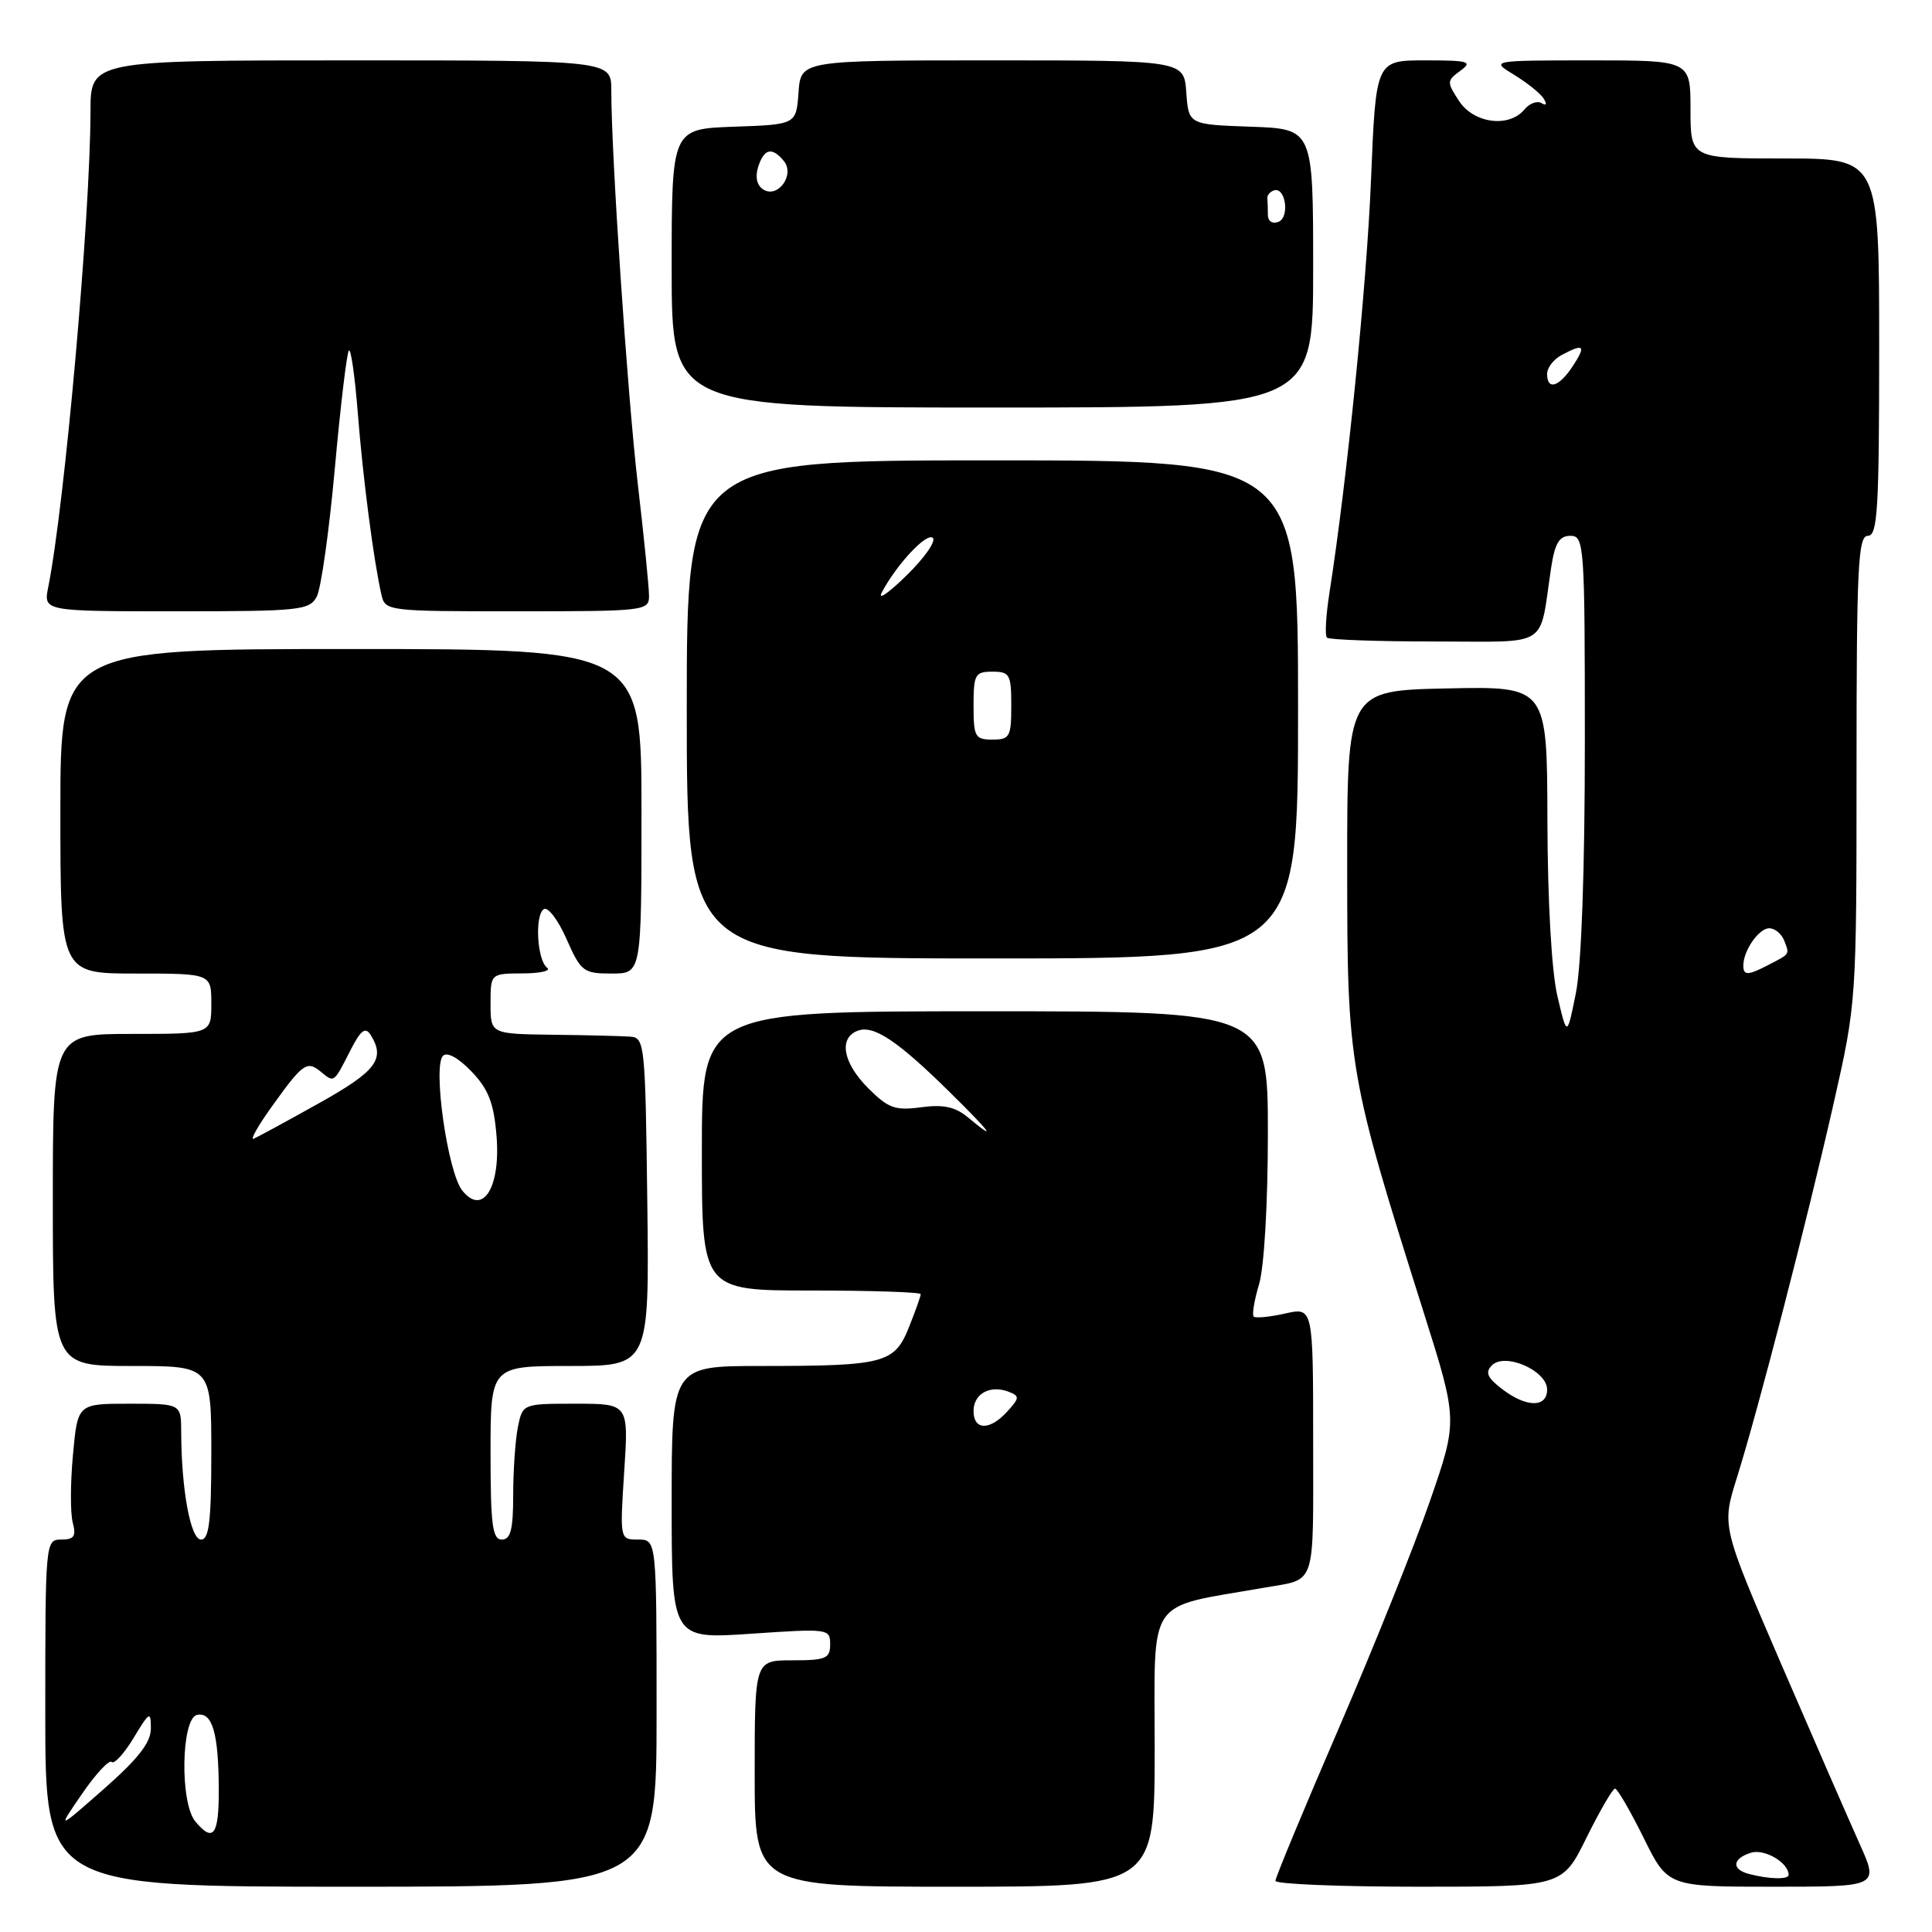<?xml version="1.0" encoding="UTF-8" standalone="no"?>
<!DOCTYPE svg PUBLIC "-//W3C//DTD SVG 1.1//EN" "http://www.w3.org/Graphics/SVG/1.1/DTD/svg11.dtd" >
<svg xmlns="http://www.w3.org/2000/svg" xmlns:xlink="http://www.w3.org/1999/xlink" version="1.1" viewBox="0 0 256 256">
 <g >
 <path fill="currentColor"
d=" M 87.00 227.00 C 87.00 204.00 87.00 204.00 84.56 204.00 C 82.13 204.00 82.13 204.00 82.71 195.00 C 83.30 186.00 83.30 186.00 76.27 186.00 C 69.25 186.00 69.25 186.00 68.62 189.12 C 68.28 190.84 68.00 194.89 68.00 198.12 C 68.00 202.68 67.66 204.00 66.50 204.00 C 65.25 204.00 65.00 202.06 65.00 192.50 C 65.00 181.00 65.00 181.00 75.52 181.00 C 86.04 181.00 86.04 181.00 85.77 159.25 C 85.51 138.31 85.43 137.49 83.50 137.36 C 82.40 137.28 77.79 137.16 73.25 137.11 C 65.00 137.00 65.00 137.00 65.00 133.00 C 65.00 129.00 65.00 129.00 69.25 128.98 C 71.59 128.98 73.05 128.64 72.50 128.23 C 71.16 127.25 70.83 121.22 72.07 120.46 C 72.61 120.13 73.96 121.91 75.07 124.43 C 76.98 128.75 77.31 129.00 81.05 129.00 C 85.00 129.00 85.00 129.00 85.00 107.50 C 85.00 86.00 85.00 86.00 46.50 86.00 C 8.00 86.00 8.00 86.00 8.00 107.50 C 8.00 129.00 8.00 129.00 18.00 129.00 C 28.00 129.00 28.00 129.00 28.00 133.00 C 28.00 137.00 28.00 137.00 17.50 137.00 C 7.00 137.00 7.00 137.00 7.00 159.00 C 7.00 181.00 7.00 181.00 17.50 181.00 C 28.00 181.00 28.00 181.00 28.00 192.50 C 28.00 201.53 27.71 204.00 26.64 204.00 C 25.25 204.00 24.03 197.38 24.01 189.75 C 24.00 186.00 24.00 186.00 17.14 186.00 C 10.29 186.00 10.29 186.00 9.67 192.75 C 9.32 196.46 9.31 200.51 9.64 201.75 C 10.12 203.56 9.82 204.00 8.12 204.00 C 6.02 204.00 6.00 204.24 6.00 227.00 C 6.00 250.00 6.00 250.00 46.50 250.00 C 87.00 250.00 87.00 250.00 87.00 227.00 Z  M 153.00 231.57 C 153.00 211.27 151.72 213.14 167.50 210.38 C 174.50 209.15 174.00 210.65 174.00 191.04 C 174.00 173.21 174.00 173.21 170.28 174.05 C 168.23 174.51 166.36 174.69 166.12 174.45 C 165.88 174.21 166.20 172.27 166.84 170.14 C 167.51 167.90 168.00 159.48 168.00 150.13 C 168.00 134.00 168.00 134.00 130.50 134.00 C 93.00 134.00 93.00 134.00 93.00 152.50 C 93.00 171.00 93.00 171.00 107.50 171.00 C 115.47 171.00 122.00 171.22 122.00 171.48 C 122.00 171.74 121.30 173.72 120.44 175.87 C 118.52 180.65 117.20 181.00 100.88 181.00 C 89.00 181.00 89.00 181.00 89.00 199.10 C 89.00 217.19 89.00 217.19 99.50 216.48 C 109.76 215.78 110.00 215.81 110.00 217.88 C 110.00 219.76 109.43 220.00 105.00 220.00 C 100.00 220.00 100.00 220.00 100.00 235.00 C 100.00 250.00 100.00 250.00 126.50 250.00 C 153.00 250.00 153.00 250.00 153.00 231.57 Z  M 210.22 243.50 C 211.99 239.93 213.69 237.00 214.00 237.00 C 214.31 237.00 216.01 239.93 217.78 243.50 C 220.98 250.00 220.98 250.00 234.98 250.00 C 248.97 250.00 248.97 250.00 246.38 244.25 C 244.96 241.09 240.27 230.34 235.96 220.36 C 228.14 202.22 228.14 202.22 230.13 195.86 C 232.97 186.81 239.43 161.81 242.98 146.14 C 245.99 132.84 246.00 132.66 246.00 101.89 C 246.00 75.10 246.20 71.00 247.50 71.00 C 248.79 71.00 249.00 67.56 249.00 46.00 C 249.00 21.00 249.00 21.00 236.50 21.00 C 224.00 21.00 224.00 21.00 224.00 14.50 C 224.00 8.00 224.00 8.00 210.75 8.00 C 197.50 8.01 197.50 8.01 200.64 9.92 C 202.37 10.98 204.13 12.39 204.55 13.07 C 205.01 13.82 204.90 14.05 204.27 13.67 C 203.70 13.31 202.67 13.69 201.99 14.51 C 199.95 16.97 195.28 16.36 193.33 13.38 C 191.69 10.88 191.70 10.69 193.50 9.38 C 195.17 8.16 194.65 8.00 188.85 8.00 C 182.31 8.00 182.31 8.00 181.67 23.75 C 181.10 37.78 178.49 63.66 176.15 78.61 C 175.69 81.56 175.54 84.20 175.82 84.49 C 176.10 84.77 182.52 85.00 190.09 85.00 C 205.59 85.00 203.90 86.06 205.53 75.25 C 206.03 71.96 206.61 71.00 208.09 71.00 C 209.92 71.00 210.00 72.09 210.00 98.33 C 210.00 115.37 209.55 127.88 208.82 131.55 C 207.64 137.43 207.64 137.43 206.36 131.97 C 205.59 128.67 205.07 119.46 205.04 108.72 C 205.00 90.94 205.00 90.94 191.75 91.22 C 178.50 91.50 178.50 91.50 178.51 115.00 C 178.51 141.36 178.70 142.42 188.63 173.85 C 193.17 188.21 193.17 188.21 189.49 198.85 C 187.47 204.71 182.03 218.26 177.41 228.97 C 172.78 239.68 169.00 248.80 169.00 249.22 C 169.00 249.65 177.55 250.00 188.01 250.00 C 207.02 250.00 207.02 250.00 210.22 243.50 Z  M 172.00 94.00 C 172.00 61.00 172.00 61.00 131.50 61.00 C 91.00 61.00 91.00 61.00 91.00 94.00 C 91.00 127.00 91.00 127.00 131.50 127.00 C 172.00 127.00 172.00 127.00 172.00 94.00 Z  M 41.97 79.06 C 42.54 78.00 43.62 70.33 44.37 62.03 C 45.12 53.73 45.96 46.71 46.23 46.44 C 46.50 46.17 47.03 49.90 47.41 54.72 C 48.08 63.28 49.50 74.22 50.53 78.75 C 51.03 80.98 51.21 81.00 68.52 81.00 C 85.45 81.00 86.00 80.94 86.00 78.96 C 86.00 77.84 85.34 71.20 84.52 64.21 C 83.13 52.21 81.00 20.62 81.00 11.97 C 81.00 8.00 81.00 8.00 46.50 8.00 C 12.00 8.00 12.00 8.00 11.99 14.75 C 11.97 28.68 8.58 66.86 6.39 77.81 C 5.75 81.00 5.75 81.00 23.34 81.00 C 39.72 81.00 41.00 80.87 41.97 79.06 Z  M 174.00 35.54 C 174.00 17.08 174.00 17.08 165.75 16.79 C 157.50 16.50 157.50 16.50 157.19 12.25 C 156.89 8.00 156.89 8.00 131.50 8.00 C 106.11 8.00 106.11 8.00 105.81 12.25 C 105.50 16.50 105.50 16.50 97.25 16.79 C 89.00 17.08 89.00 17.08 89.00 35.54 C 89.00 54.00 89.00 54.00 131.50 54.00 C 174.00 54.00 174.00 54.00 174.00 35.54 Z  M 25.88 241.35 C 23.81 238.86 24.01 227.65 26.12 227.23 C 28.15 226.82 28.97 229.68 28.99 237.25 C 29.00 243.19 28.24 244.19 25.88 241.35 Z  M 10.88 237.68 C 12.70 235.03 14.47 233.13 14.80 233.47 C 15.13 233.80 16.44 232.37 17.70 230.29 C 19.82 226.78 19.99 226.69 19.99 229.03 C 20.00 230.88 18.33 233.02 13.78 237.03 C 7.56 242.50 7.56 242.50 10.88 237.68 Z  M 61.25 157.75 C 59.32 155.34 57.32 141.28 58.70 139.90 C 59.25 139.35 60.74 140.17 62.47 141.97 C 64.72 144.32 65.43 146.13 65.79 150.48 C 66.36 157.35 63.97 161.17 61.25 157.75 Z  M 36.07 146.55 C 40.17 140.84 40.68 140.49 42.57 142.06 C 44.29 143.48 44.22 143.53 46.47 139.10 C 47.80 136.51 48.41 136.04 49.09 137.10 C 51.11 140.30 49.90 141.92 42.27 146.18 C 38.02 148.56 34.12 150.67 33.61 150.89 C 33.10 151.10 34.20 149.15 36.07 146.55 Z  M 129.00 186.97 C 129.00 184.68 131.19 183.47 133.64 184.41 C 135.13 184.99 135.11 185.22 133.48 187.02 C 131.17 189.58 129.00 189.55 129.00 186.97 Z  M 128.26 148.06 C 126.58 146.66 125.02 146.32 122.05 146.72 C 118.61 147.18 117.70 146.85 115.05 144.20 C 111.70 140.85 111.09 137.56 113.64 136.58 C 115.74 135.78 118.90 137.88 125.74 144.61 C 131.32 150.10 132.29 151.42 128.26 148.06 Z  M 231.75 248.31 C 229.41 247.70 229.53 246.28 232.00 245.50 C 233.80 244.93 237.00 246.81 237.00 248.43 C 237.00 249.07 234.42 249.01 231.75 248.31 Z  M 199.00 184.03 C 197.06 182.54 196.77 181.84 197.69 180.91 C 199.43 179.17 205.00 181.62 205.00 184.12 C 205.00 186.56 202.23 186.52 199.00 184.03 Z  M 231.00 127.93 C 231.00 125.96 233.06 123.00 234.43 123.00 C 235.18 123.00 236.07 123.74 236.42 124.64 C 237.13 126.51 237.23 126.35 234.32 127.86 C 231.60 129.27 231.00 129.29 231.00 127.93 Z  M 205.00 49.54 C 205.00 48.73 205.87 47.60 206.93 47.04 C 209.88 45.46 210.20 45.77 208.41 48.50 C 206.58 51.29 205.00 51.77 205.00 49.54 Z  M 129.00 93.50 C 129.00 89.37 129.20 89.00 131.50 89.00 C 133.80 89.00 134.00 89.37 134.00 93.50 C 134.00 97.63 133.80 98.00 131.50 98.00 C 129.20 98.00 129.00 97.63 129.00 93.50 Z  M 116.84 78.50 C 118.83 74.75 122.82 70.50 123.61 71.28 C 124.05 71.72 122.46 73.97 120.09 76.28 C 117.72 78.60 116.26 79.60 116.84 78.50 Z  M 168.00 28.47 C 168.00 27.66 167.97 26.67 167.93 26.27 C 167.88 25.88 168.28 25.41 168.80 25.23 C 170.35 24.72 170.93 28.81 169.39 29.40 C 168.59 29.71 168.00 29.31 168.00 28.47 Z  M 101.14 25.11 C 100.29 24.57 100.04 23.46 100.46 22.12 C 101.24 19.68 102.29 19.43 103.86 21.33 C 105.37 23.15 103.08 26.33 101.14 25.11 Z "/>
</g>
</svg>